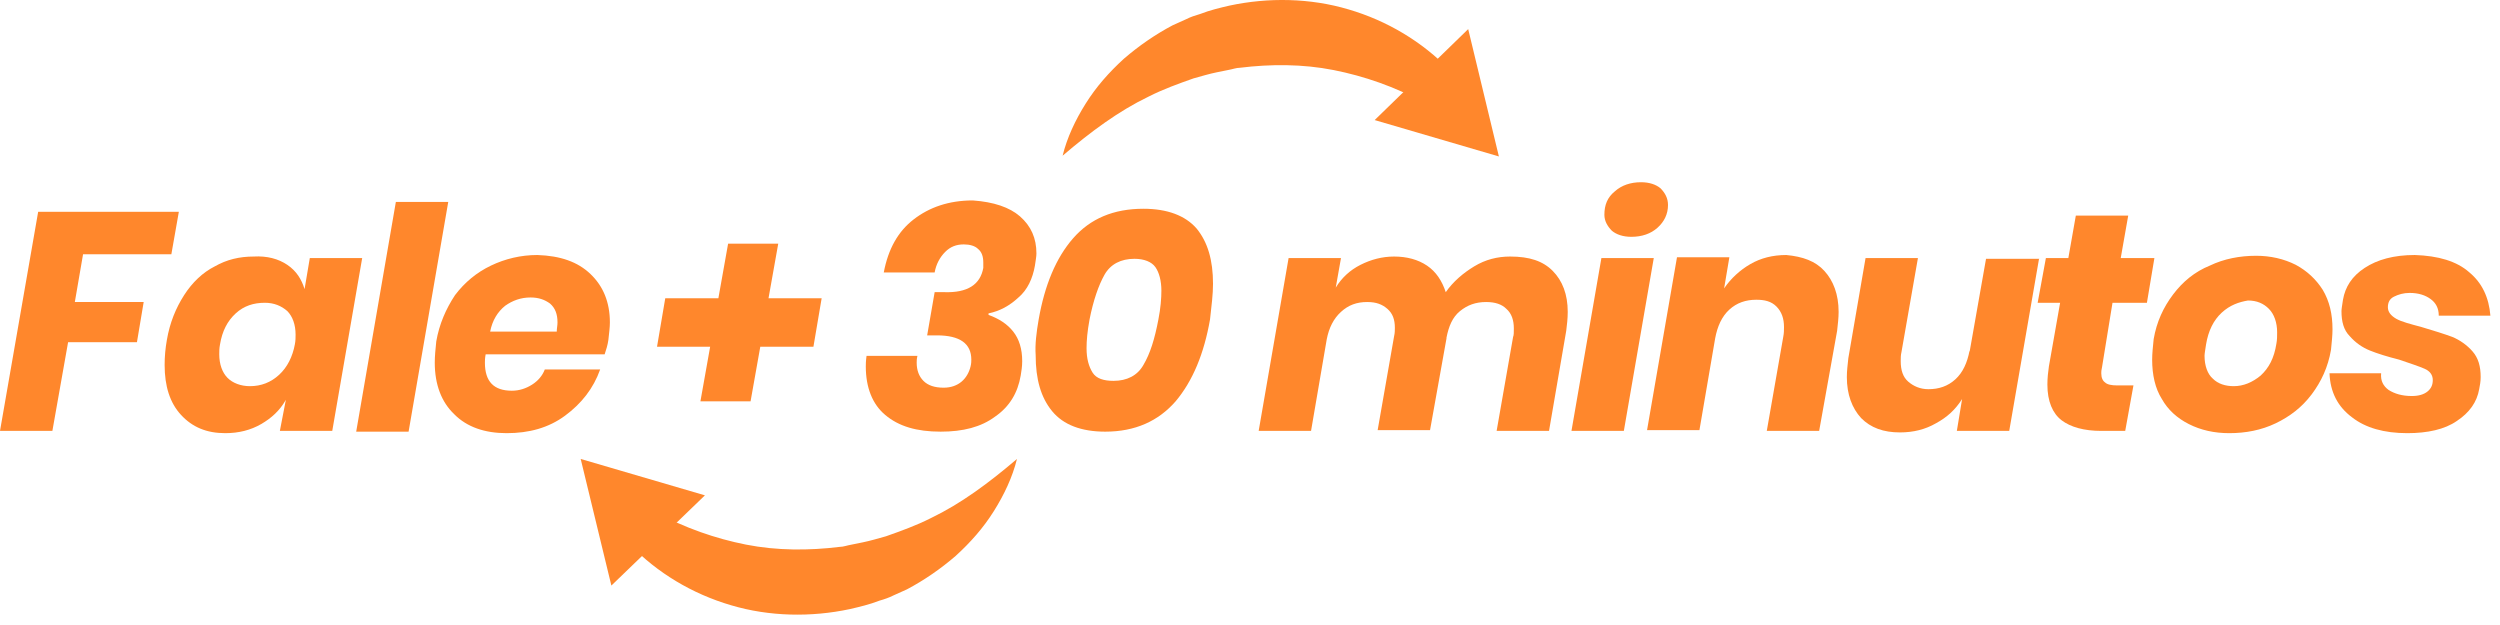 <svg width="184" height="46" viewBox="0 0 184 46" fill="none" xmlns="http://www.w3.org/2000/svg">
<path d="M13.163 15.589L12.612 18.713H6.113L5.508 22.228H10.575L10.079 25.186H5.012L3.855 31.714H0L2.809 15.589H13.163Z" fill="#FF872C"/>
<path d="M21.149 19.494C21.81 19.941 22.196 20.555 22.416 21.28L22.802 18.992H26.657L24.454 31.714H20.598L21.039 29.426C20.598 30.207 19.993 30.765 19.221 31.212C18.451 31.658 17.569 31.881 16.578 31.881C15.201 31.881 14.155 31.435 13.328 30.542C12.502 29.649 12.117 28.422 12.117 26.86C12.117 26.246 12.172 25.632 12.282 25.018C12.502 23.735 12.943 22.675 13.549 21.726C14.155 20.778 14.926 20.052 15.807 19.606C16.688 19.104 17.624 18.881 18.671 18.881C19.662 18.825 20.488 19.048 21.149 19.494ZM17.349 23.065C16.743 23.623 16.358 24.349 16.192 25.353C16.137 25.632 16.137 25.855 16.137 26.078C16.137 26.804 16.358 27.418 16.743 27.808C17.129 28.199 17.735 28.422 18.395 28.422C19.221 28.422 19.938 28.143 20.543 27.585C21.149 27.027 21.535 26.246 21.7 25.353C21.755 25.074 21.755 24.851 21.755 24.628C21.755 23.902 21.535 23.289 21.149 22.898C20.709 22.508 20.158 22.284 19.497 22.284C18.671 22.284 17.955 22.508 17.349 23.065Z" fill="#FF872C"/>
<path d="M32.991 14.863L30.072 31.77H26.216L29.135 14.863H32.991Z" fill="#FF872C"/>
<path d="M43.455 20.164C44.391 21.057 44.887 22.229 44.887 23.735C44.887 24.07 44.832 24.516 44.777 25.018C44.722 25.409 44.612 25.744 44.502 26.078H35.744C35.689 26.358 35.689 26.581 35.689 26.692C35.689 28.087 36.35 28.757 37.672 28.757C38.223 28.757 38.719 28.589 39.159 28.31C39.6 28.031 39.93 27.641 40.096 27.194H44.171C43.675 28.589 42.794 29.705 41.583 30.598C40.371 31.491 38.939 31.881 37.287 31.881C35.689 31.881 34.367 31.435 33.431 30.486C32.495 29.594 31.999 28.31 31.999 26.692C31.999 26.19 32.054 25.688 32.109 25.13C32.33 23.847 32.825 22.731 33.486 21.726C34.202 20.778 35.084 20.052 36.13 19.55C37.176 19.048 38.333 18.769 39.545 18.769C41.252 18.825 42.519 19.271 43.455 20.164ZM41.032 23.735C41.032 23.121 40.867 22.675 40.481 22.34C40.096 22.061 39.655 21.894 39.049 21.894C38.333 21.894 37.727 22.117 37.176 22.507C36.626 22.954 36.24 23.568 36.075 24.405H40.977C40.977 24.181 41.032 23.958 41.032 23.735Z" fill="#FF872C"/>
<path d="M59.868 25.52H55.957L55.242 29.538H51.551L52.267 25.52H48.357L48.963 21.95H52.873L53.589 17.932H57.279L56.563 21.95H60.474L59.868 25.52Z" fill="#FF872C"/>
<path d="M75.069 15.923C75.895 16.649 76.281 17.541 76.281 18.657C76.281 18.881 76.225 19.16 76.17 19.55C76.005 20.499 75.62 21.336 74.959 21.894C74.298 22.507 73.582 22.898 72.756 23.065V23.177C73.527 23.456 74.132 23.846 74.573 24.404C75.014 24.962 75.234 25.688 75.234 26.581C75.234 26.971 75.179 27.306 75.124 27.641C74.904 28.924 74.298 29.928 73.251 30.654C72.205 31.435 70.883 31.77 69.231 31.77C67.468 31.77 66.147 31.379 65.155 30.542C64.219 29.761 63.723 28.534 63.723 26.971C63.723 26.804 63.723 26.581 63.778 26.19H67.523C67.468 26.413 67.468 26.581 67.468 26.692C67.468 27.25 67.634 27.697 67.964 28.031C68.294 28.366 68.79 28.534 69.451 28.534C70.002 28.534 70.442 28.366 70.773 28.087C71.103 27.808 71.324 27.418 71.434 26.971C71.489 26.748 71.489 26.581 71.489 26.469C71.489 25.297 70.663 24.683 68.955 24.683H68.239L68.79 21.503H69.506C71.213 21.559 72.15 20.945 72.37 19.718C72.37 19.606 72.37 19.494 72.37 19.327C72.37 18.881 72.26 18.546 71.985 18.323C71.764 18.099 71.379 17.988 70.938 17.988C70.387 17.988 69.947 18.155 69.561 18.546C69.176 18.936 68.9 19.439 68.79 20.052H65.045C65.375 18.323 66.091 17.039 67.248 16.146C68.405 15.254 69.837 14.752 71.599 14.752C73.141 14.863 74.298 15.254 75.069 15.923Z" fill="#FF872C"/>
<path d="M76.446 23.512C76.886 21.001 77.712 18.992 78.979 17.541C80.246 16.091 81.953 15.365 84.156 15.365C85.919 15.365 87.241 15.868 88.067 16.816C88.893 17.82 89.278 19.16 89.278 20.889C89.278 21.671 89.168 22.507 89.058 23.512C88.618 26.023 87.791 28.031 86.525 29.538C85.258 30.989 83.55 31.77 81.347 31.77C79.585 31.77 78.263 31.268 77.437 30.263C76.611 29.259 76.225 27.92 76.225 26.134C76.17 25.353 76.281 24.46 76.446 23.512ZM85.258 23.512C85.423 22.675 85.478 21.949 85.478 21.392C85.478 20.666 85.313 20.052 85.038 19.662C84.762 19.271 84.211 19.048 83.495 19.048C82.504 19.048 81.733 19.439 81.292 20.22C80.852 21.001 80.466 22.117 80.191 23.512C80.026 24.404 79.971 25.074 79.971 25.632C79.971 26.413 80.136 26.971 80.411 27.418C80.687 27.864 81.237 28.031 81.953 28.031C82.945 28.031 83.716 27.641 84.156 26.86C84.652 26.023 84.983 24.962 85.258 23.512Z" fill="#FF872C"/>
<path d="M114.283 19.941C114.999 20.666 115.385 21.671 115.385 22.954C115.385 23.456 115.329 23.902 115.274 24.349L114.008 31.714H110.152L111.364 24.795C111.419 24.683 111.419 24.46 111.419 24.181C111.419 23.568 111.254 23.065 110.868 22.731C110.538 22.396 110.042 22.229 109.381 22.229C108.61 22.229 108.004 22.452 107.454 22.898C106.903 23.344 106.627 24.014 106.462 24.851V24.907L105.251 31.658H101.395L102.607 24.739C102.662 24.516 102.662 24.293 102.662 24.126C102.662 23.512 102.497 23.065 102.111 22.731C101.726 22.396 101.285 22.229 100.624 22.229C99.853 22.229 99.247 22.452 98.697 22.954C98.146 23.456 97.815 24.126 97.65 24.962L96.493 31.714H92.638L94.841 18.992H98.697L98.311 21.168C98.752 20.443 99.357 19.885 100.128 19.494C100.9 19.104 101.726 18.881 102.607 18.881C103.543 18.881 104.369 19.104 105.03 19.55C105.691 19.997 106.132 20.666 106.407 21.503C106.958 20.722 107.674 20.108 108.5 19.606C109.326 19.104 110.207 18.881 111.144 18.881C112.576 18.881 113.567 19.215 114.283 19.941Z" fill="#FF872C"/>
<path d="M121.718 18.992L119.515 31.714H115.66L117.863 18.992H121.718ZM118.854 14.082C119.35 13.636 120.011 13.412 120.782 13.412C121.388 13.412 121.884 13.58 122.214 13.859C122.544 14.194 122.765 14.584 122.765 15.086C122.765 15.756 122.489 16.314 121.994 16.76C121.498 17.207 120.837 17.43 120.066 17.43C119.46 17.43 118.964 17.262 118.634 16.983C118.304 16.649 118.083 16.258 118.083 15.812C118.083 15.086 118.304 14.528 118.854 14.082Z" fill="#FF872C"/>
<path d="M134.276 19.941C134.937 20.666 135.322 21.671 135.322 22.954C135.322 23.4 135.267 23.847 135.212 24.349L133.89 31.714H130.035L131.247 24.795C131.302 24.516 131.302 24.293 131.302 24.07C131.302 23.456 131.136 22.954 130.751 22.563C130.365 22.173 129.87 22.061 129.264 22.061C128.493 22.061 127.832 22.284 127.281 22.786C126.73 23.289 126.4 24.014 126.235 24.907L125.078 31.658H121.223L123.426 18.936H127.281L126.895 21.224C127.391 20.499 128.052 19.885 128.823 19.439C129.594 18.992 130.475 18.769 131.467 18.769C132.679 18.881 133.615 19.215 134.276 19.941Z" fill="#FF872C"/>
<path d="M150.082 18.992L147.879 31.714H144.024L144.41 29.37C143.914 30.152 143.308 30.71 142.482 31.156C141.711 31.602 140.83 31.826 139.838 31.826C138.627 31.826 137.69 31.491 136.974 30.765C136.313 30.04 135.928 29.036 135.928 27.752C135.928 27.306 135.983 26.86 136.038 26.357L137.305 18.992H141.16L139.948 25.911C139.893 26.134 139.893 26.357 139.893 26.581C139.893 27.25 140.059 27.752 140.444 28.087C140.83 28.422 141.325 28.645 141.931 28.645C142.702 28.645 143.363 28.422 143.914 27.92C144.465 27.418 144.795 26.692 144.96 25.799V25.911L146.172 19.048H150.082V18.992Z" fill="#FF872C"/>
<path d="M154.709 27.027C154.654 27.25 154.654 27.362 154.654 27.473C154.654 27.808 154.764 28.031 154.929 28.143C155.094 28.31 155.425 28.366 155.81 28.366H157.022L156.416 31.714H154.654C153.387 31.714 152.396 31.435 151.735 30.933C151.074 30.431 150.688 29.538 150.688 28.31C150.688 27.808 150.743 27.362 150.798 26.971L151.625 22.284H149.972L150.578 18.992H152.23L152.781 15.868H156.637L156.086 18.992H158.564L158.013 22.284H155.48L154.709 27.027Z" fill="#FF872C"/>
<path d="M168.974 19.494C169.8 19.941 170.461 20.555 170.956 21.336C171.452 22.173 171.672 23.121 171.672 24.237C171.672 24.684 171.617 25.186 171.562 25.744C171.342 27.027 170.846 28.087 170.13 29.036C169.414 29.984 168.533 30.654 167.487 31.156C166.44 31.658 165.284 31.881 164.072 31.881C162.97 31.881 161.979 31.658 161.098 31.212C160.217 30.765 159.556 30.152 159.115 29.37C158.619 28.589 158.399 27.585 158.399 26.469C158.399 26.023 158.454 25.52 158.509 24.962C158.73 23.679 159.225 22.619 159.941 21.671C160.657 20.722 161.538 19.997 162.64 19.55C163.686 19.048 164.843 18.825 166.055 18.825C167.101 18.825 168.092 19.048 168.974 19.494ZM163.521 23.01C162.915 23.568 162.53 24.349 162.365 25.353C162.309 25.744 162.254 26.023 162.254 26.19C162.254 26.915 162.475 27.529 162.86 27.864C163.246 28.255 163.797 28.422 164.402 28.422C165.118 28.422 165.779 28.143 166.385 27.641C166.991 27.083 167.377 26.358 167.542 25.297C167.597 25.018 167.597 24.739 167.597 24.46C167.597 23.735 167.377 23.121 166.991 22.731C166.605 22.34 166.11 22.117 165.449 22.117C164.788 22.229 164.127 22.452 163.521 23.01Z" fill="#FF872C"/>
<path d="M181.751 20.052C182.688 20.834 183.183 21.894 183.293 23.233H179.493C179.493 22.675 179.273 22.284 178.887 22.005C178.502 21.726 178.006 21.559 177.345 21.559C176.905 21.559 176.519 21.671 176.189 21.838C175.858 22.005 175.748 22.284 175.748 22.619C175.748 22.954 175.968 23.233 176.354 23.456C176.739 23.679 177.4 23.847 178.226 24.07C179.163 24.349 179.879 24.572 180.485 24.795C181.035 25.018 181.586 25.409 181.972 25.855C182.412 26.357 182.577 26.971 182.577 27.752C182.577 28.087 182.522 28.366 182.467 28.645C182.302 29.594 181.751 30.375 180.815 30.989C179.934 31.602 178.667 31.881 177.18 31.881C175.473 31.881 174.096 31.491 173.104 30.71C172.058 29.928 171.507 28.868 171.452 27.473H175.252C175.197 28.031 175.418 28.422 175.803 28.701C176.244 28.98 176.794 29.147 177.51 29.147C178.006 29.147 178.392 29.036 178.667 28.812C178.942 28.589 179.053 28.31 179.053 27.976C179.053 27.585 178.832 27.306 178.447 27.139C178.061 26.971 177.4 26.748 176.574 26.469C175.693 26.246 174.977 26.023 174.426 25.799C173.875 25.576 173.38 25.241 172.939 24.739C172.498 24.293 172.333 23.679 172.333 22.898C172.333 22.731 172.388 22.452 172.443 22.061C172.609 21.113 173.104 20.331 174.041 19.718C174.977 19.104 176.189 18.769 177.731 18.769C179.438 18.825 180.815 19.215 181.751 20.052Z" fill="#FF872C"/>
<path d="M104.81 7.554C102.662 6.382 100.404 5.601 98.146 5.155C95.888 4.708 93.519 4.708 91.261 4.987C90.986 4.987 90.71 5.099 90.38 5.155C90.105 5.21 89.829 5.266 89.554 5.322C89.003 5.434 88.452 5.601 87.847 5.768C86.745 6.159 85.643 6.549 84.542 7.107C82.339 8.168 80.301 9.674 78.208 11.46C78.539 10.12 79.144 8.837 79.915 7.61C80.687 6.382 81.623 5.322 82.724 4.318C83.826 3.369 85.038 2.532 86.304 1.863L87.296 1.416C87.626 1.249 87.957 1.137 88.342 1.026C89.058 0.747 89.774 0.579 90.49 0.412C93.354 -0.202 96.438 -0.146 99.247 0.691C102.111 1.528 104.7 3.09 106.683 5.155L104.81 7.554Z" fill="#FF872C"/>
<path d="M108.059 2.142L110.318 11.515L101.175 8.837L108.059 2.142Z" fill="#FF872C"/>
<path d="M48.247 37.684C50.395 38.856 52.653 39.637 54.911 40.084C57.169 40.53 59.537 40.53 61.795 40.251C62.071 40.251 62.346 40.139 62.677 40.084C62.952 40.028 63.227 39.972 63.503 39.916C64.054 39.805 64.604 39.637 65.21 39.47C66.312 39.079 67.413 38.689 68.515 38.131C70.718 37.071 72.756 35.564 74.849 33.779C74.518 35.118 73.912 36.401 73.141 37.629C72.37 38.856 71.434 39.916 70.332 40.92C69.231 41.869 68.019 42.706 66.752 43.376L65.761 43.822C65.43 43.989 65.1 44.101 64.715 44.212C63.998 44.492 63.282 44.659 62.566 44.826C59.703 45.44 56.618 45.384 53.809 44.547C50.946 43.71 48.357 42.148 46.374 40.084L48.247 37.684Z" fill="#FF872C"/>
<path d="M44.997 43.097L42.739 33.779L51.882 36.457L44.997 43.097Z" fill="#FF872C"/>
</svg>
